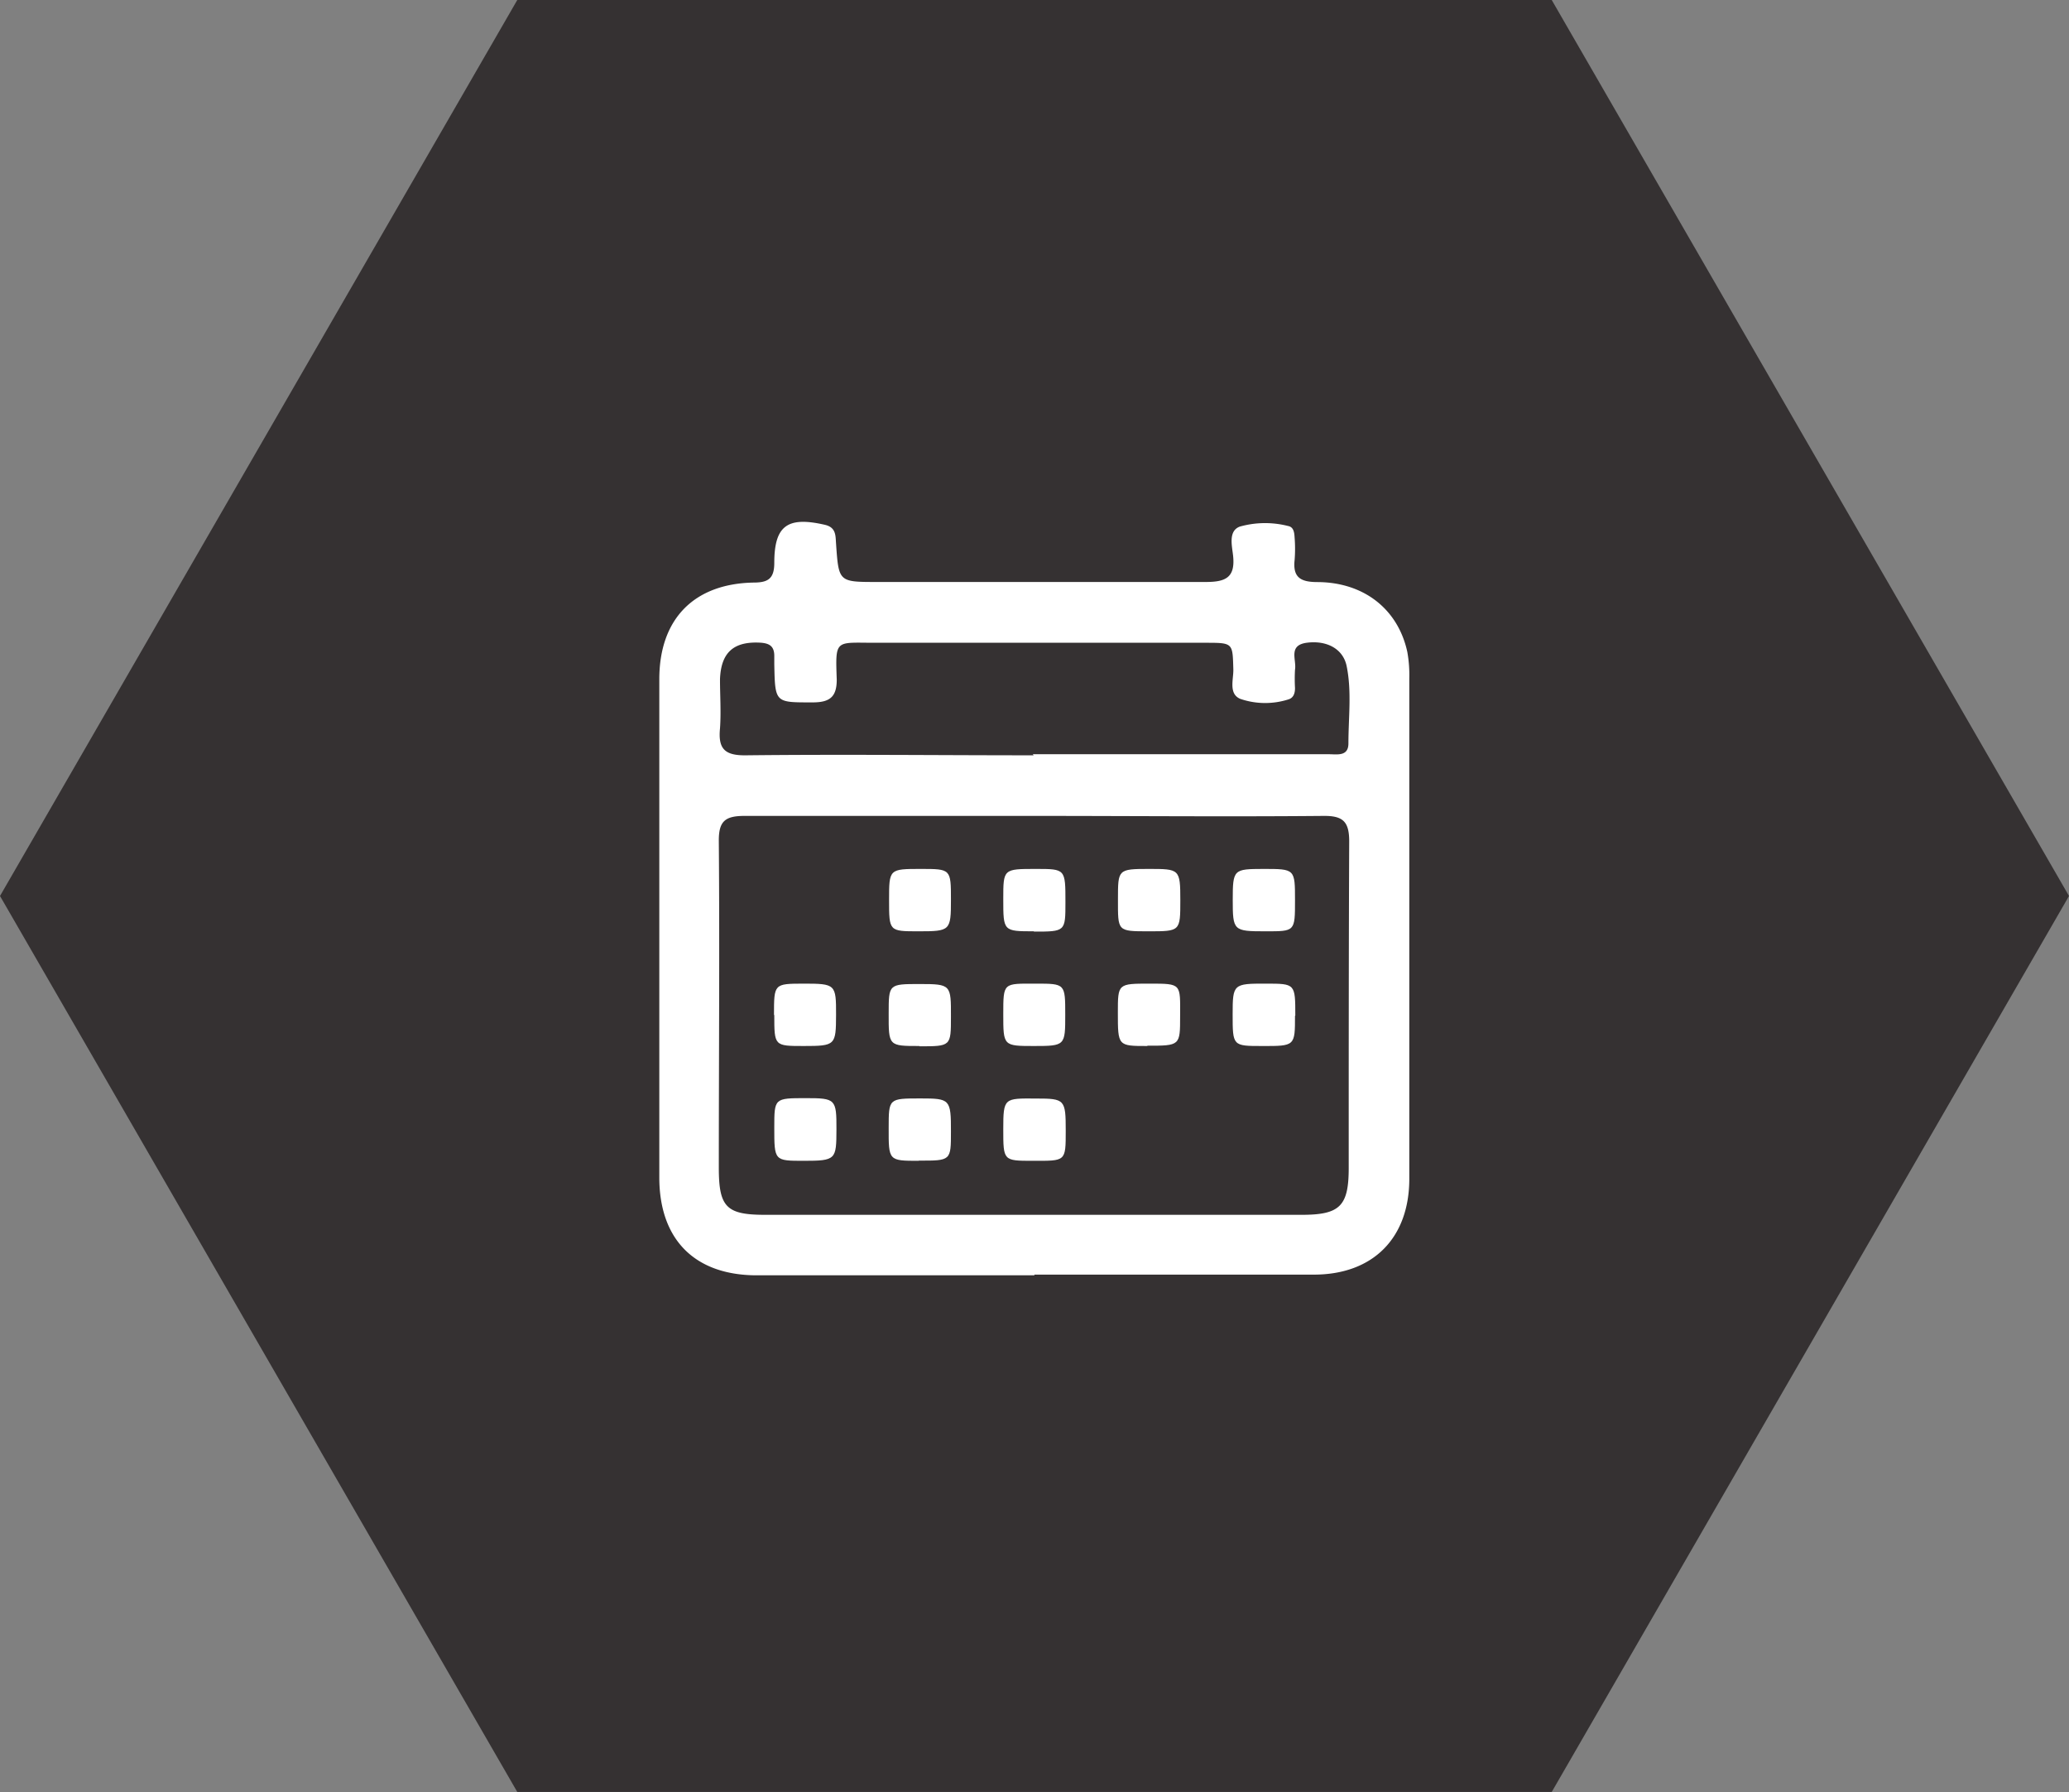 <svg xmlns="http://www.w3.org/2000/svg" viewBox="0 0 210.35 182.17"><rect x="0" y="0" width="210.35" height="182.17" fill="#808080" stroke="none"/><defs><style>.cls-1{fill:#353132;}.cls-2{fill:#fff;}</style></defs><title>Recurso 2</title><g id="Capa_2" data-name="Capa 2"><g id="Capa_1-2" data-name="Capa 1"><polygon class="cls-1" points="157.76 0 52.59 0 0 91.08 52.59 182.16 157.76 182.16 210.35 91.08 157.76 0"/><path class="cls-2" d="M105.18,129.64q-14.12,0-28.23,0c-6.31,0-9.91-3.62-9.92-9.93V69.05c0-6.1,3.49-9.71,9.57-9.83,1.45,0,2.12-.36,2.12-2,0-3.82,1.37-4.74,5.15-3.87,1.15.27,1.07,1.11,1.13,1.92.27,3.89.26,3.89,4.16,3.89,11.14,0,22.29,0,33.43,0,2,0,3-.44,2.78-2.63-.1-1-.53-2.55.68-3a9.49,9.49,0,0,1,4.91-.06c.58.11.63.69.66,1.18a14.47,14.47,0,0,1,0,2.28c-.19,1.74.58,2.23,2.27,2.24,4.77,0,8.25,2.76,9.19,7.11a13.28,13.28,0,0,1,.2,2.68q0,25.44,0,50.87c0,6-3.67,9.73-9.68,9.74q-14.22,0-28.45,0m0-46.63c-9.82,0-19.64,0-29.46,0-2,0-2.63.56-2.61,2.58.09,11.07,0,22.13,0,33.2,0,4,.78,4.77,4.7,4.77q27.29,0,54.57,0c3.88,0,4.77-.89,4.77-4.76,0-11.06,0-22.13.05-33.19,0-2-.61-2.62-2.6-2.6-9.82.09-19.64,0-29.46,0M105,76.67h13.28c5.6,0,11.21,0,16.81,0,.85,0,2,.25,2-1.1,0-2.62.35-5.27-.18-7.86-.36-1.75-2-2.62-4-2.38s-1.07,1.74-1.25,2.75a16.38,16.38,0,0,0,0,1.86c0,.5-.13,1-.68,1.16a7.78,7.78,0,0,1-4.89-.06c-1.21-.52-.67-2-.7-3-.08-2.69,0-2.7-2.86-2.7q-16.8,0-33.61,0c-4,0-4-.41-3.85,3.75,0,1.72-.68,2.29-2.35,2.31-3.92,0-3.92.11-4-3.89,0-.28,0-.56,0-.83,0-1-.5-1.29-1.42-1.35-2.72-.15-4,1-4.1,3.72,0,1.65.12,3.33,0,5-.2,2.07.48,2.76,2.64,2.73,9.75-.11,19.5,0,29.25,0"/><path class="cls-2" d="M105.13,94.67c-3.13,0-3.13,0-3.13-3.27,0-3.07,0-3.07,3.32-3.07,3,0,3,0,3,3.37,0,3,0,3-3.21,3"/><path class="cls-2" d="M120,91.51c0,3.16,0,3.16-3.22,3.16s-3.12,0-3.12-3.28c0-3,0-3.06,3.13-3.06s3.21,0,3.21,3.18"/><path class="cls-2" d="M105.15,106.33c-3.15,0-3.15,0-3.15-3.24s0-3.1,3.3-3.1c3,0,3,0,3,3.15s0,3.19-3.19,3.19"/><path class="cls-2" d="M116.65,106.33c-3,0-3,0-3-3.4,0-2.94,0-2.94,3.25-2.94s3.09,0,3.08,3.31c0,3,0,3-3.35,3"/><path class="cls-2" d="M93.6,88.33c3.07,0,3.08,0,3.08,3.14s-.07,3.2-3.29,3.2c-3,0-3,0-3-3.17s0-3.17,3.25-3.17"/><path class="cls-2" d="M93.47,106.33c-3.13,0-3.13,0-3.12-3.3,0-3,0-3,3.17-3s3.17.08,3.16,3.33c0,3,0,3-3.21,3"/><path class="cls-2" d="M131.66,103.25c0,3.09,0,3.09-3.34,3.08-3,0-3,0-3-3.23,0-3.06.07-3.12,3.37-3.11,3,0,3,0,3,3.26"/><path class="cls-2" d="M93.41,118c-3.07,0-3.07,0-3.06-3.34,0-3,0-3,3.23-3,3,0,3.11.07,3.1,3.38,0,2.95,0,2.95-3.27,2.94"/><path class="cls-2" d="M128.61,94.67c-3.21,0-3.28-.07-3.28-3.19s.09-3.14,3.12-3.15c3.21,0,3.21,0,3.21,3.19s0,3.15-3,3.15"/><path class="cls-2" d="M78.69,103.18c0-3.18,0-3.18,3-3.19,3.25,0,3.32.06,3.31,3.16s-.06,3.18-3.28,3.18c-3,0-3,0-3-3.15"/><path class="cls-2" d="M81.72,118c-3,0-3,0-3-3.37,0-3,0-3,3.23-3,3,0,3.1.1,3.09,3.17S85,118,81.72,118"/><path class="cls-2" d="M105,118c-3,0-3,0-3-3.21s.09-3.14,3.35-3.12c2.91,0,3,.1,3,3.27s0,3.06-3.34,3.06"/></g></g></svg>